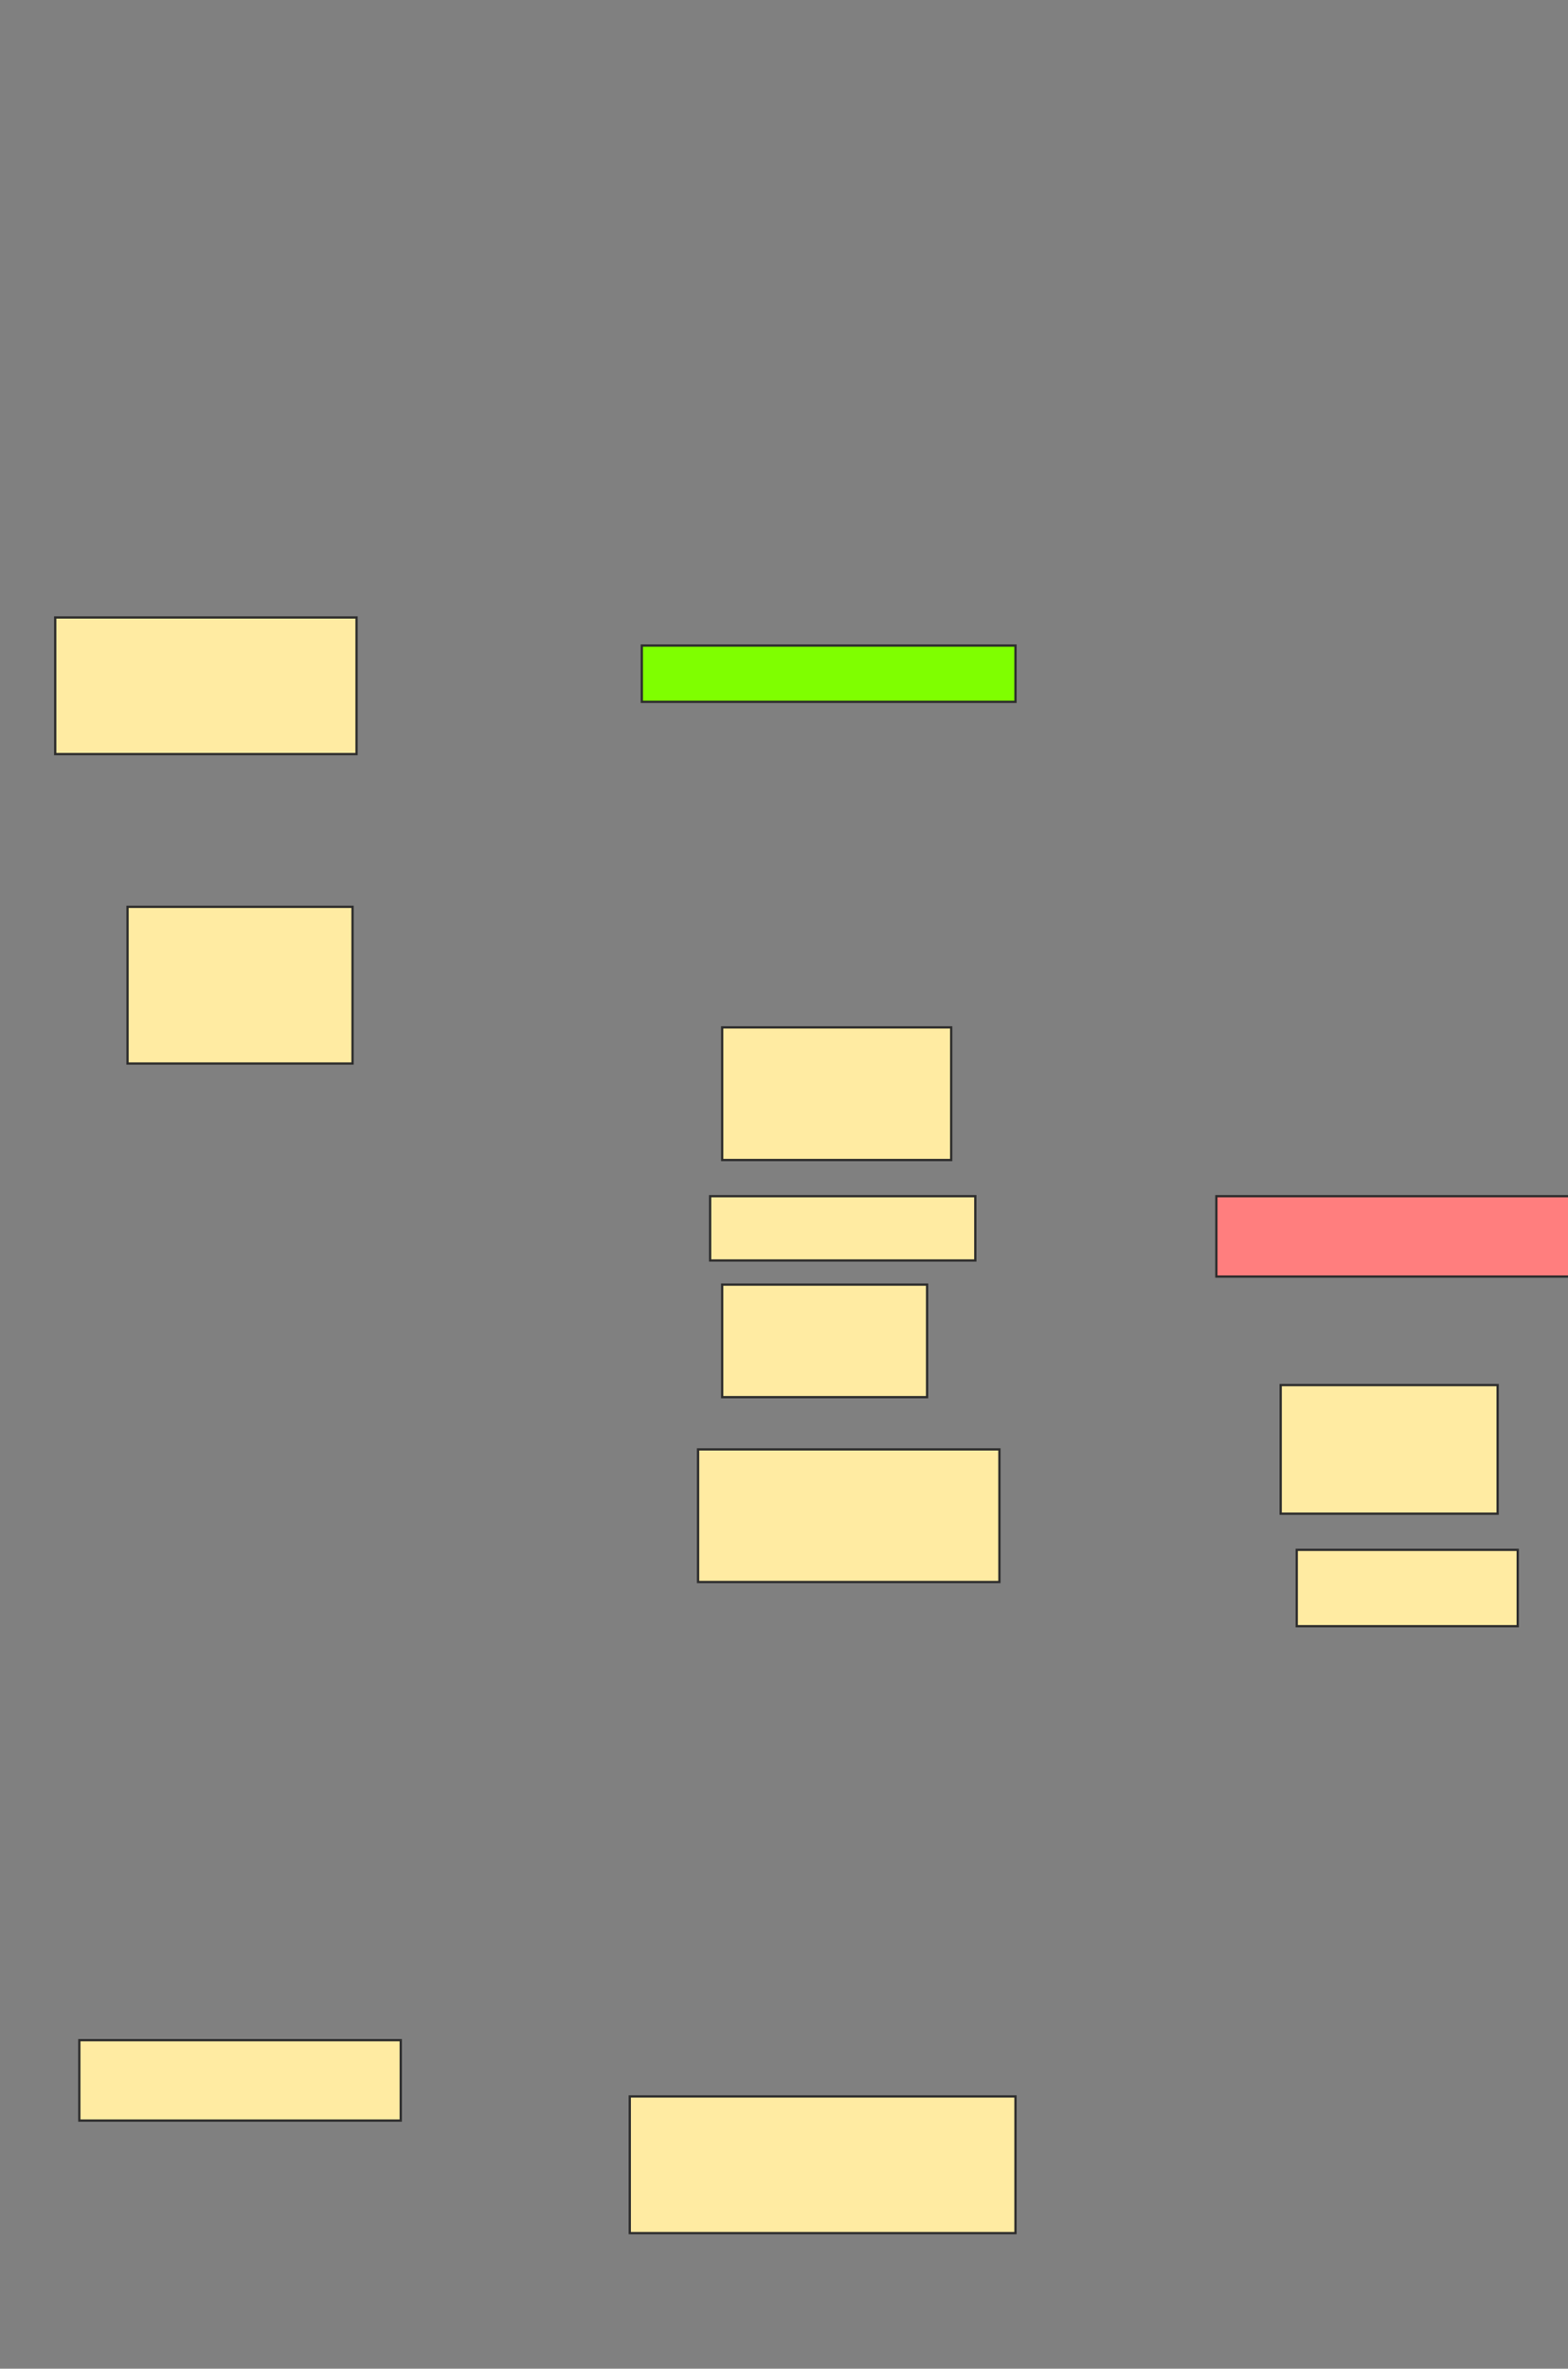 <svg xmlns="http://www.w3.org/2000/svg" width="686" height="1036">
 <rect width="100%" height="100%" fill="#808080" stroke="none"/>
 <!-- Created with Image Occlusion Enhanced -->
 <g>
  <title>Labels</title>
 </g>
 <g>
  <title>Masks</title>
  <rect stroke="#2D2D2D" id="968e9bc25571407ca240567c6c8e95fc-ao-1" height="24.609" width="163.477" y="282.359" x="280.797" fill="#7fff00"/>
  <rect id="968e9bc25571407ca240567c6c8e95fc-ao-2" height="59.766" width="131.836" y="270.055" x="24.156" stroke-linecap="null" stroke-linejoin="null" stroke-dasharray="null" stroke="#2D2D2D" fill="#FFEBA2"/>
  <rect id="968e9bc25571407ca240567c6c8e95fc-ao-3" height="68.555" width="98.438" y="396.617" x="55.797" stroke-linecap="null" stroke-linejoin="null" stroke-dasharray="null" stroke="#2D2D2D" fill="#FFEBA2"/>
  <rect id="968e9bc25571407ca240567c6c8e95fc-ao-4" height="58.008" width="100.195" y="449.352" x="315.953" stroke-linecap="null" stroke-linejoin="null" stroke-dasharray="null" stroke="#2D2D2D" fill="#FFEBA2"/>
  <rect id="968e9bc25571407ca240567c6c8e95fc-ao-5" height="28.125" width="116.016" y="523.18" x="310.68" stroke-linecap="null" stroke-linejoin="null" stroke-dasharray="null" stroke="#2D2D2D" fill="#FFEBA2"/>
  <rect id="968e9bc25571407ca240567c6c8e95fc-ao-6" height="49.219" width="89.648" y="561.852" x="315.953" stroke-linecap="null" stroke-linejoin="null" stroke-dasharray="null" stroke="#2D2D2D" fill="#FFEBA2"/>
  <rect id="968e9bc25571407ca240567c6c8e95fc-ao-7" height="58.008" width="131.836" y="633.922" x="305.406" stroke-linecap="null" stroke-linejoin="null" stroke-dasharray="null" stroke="#2D2D2D" fill="#FFEBA2"/>
  <rect id="968e9bc25571407ca240567c6c8e95fc-ao-8" height="56.25" width="94.922" y="605.797" x="560.289" stroke-linecap="null" stroke-linejoin="null" stroke-dasharray="null" stroke="#2D2D2D" fill="#FFEBA2"/>
  <rect id="968e9bc25571407ca240567c6c8e95fc-ao-9" height="33.398" width="96.68" y="677.867" x="567.32" stroke-linecap="null" stroke-linejoin="null" stroke-dasharray="null" stroke="#2D2D2D" fill="#FFEBA2"/>
  <rect id="968e9bc25571407ca240567c6c8e95fc-ao-10" height="35.156" width="154.688" y="523.18" x="532.164" stroke-linecap="null" stroke-linejoin="null" stroke-dasharray="null" stroke="#2D2D2D" fill="#FF7E7E" class="qshape"/>
  <rect id="968e9bc25571407ca240567c6c8e95fc-ao-11" height="35.156" width="140.625" y="892.32" x="34.703" stroke-linecap="null" stroke-linejoin="null" stroke-dasharray="null" stroke="#2D2D2D" fill="#FFEBA2"/>
  <rect id="968e9bc25571407ca240567c6c8e95fc-ao-12" height="59.766" width="168.75" y="916.93" x="275.523" stroke-linecap="null" stroke-linejoin="null" stroke-dasharray="null" stroke="#2D2D2D" fill="#FFEBA2"/>
 </g>
</svg>